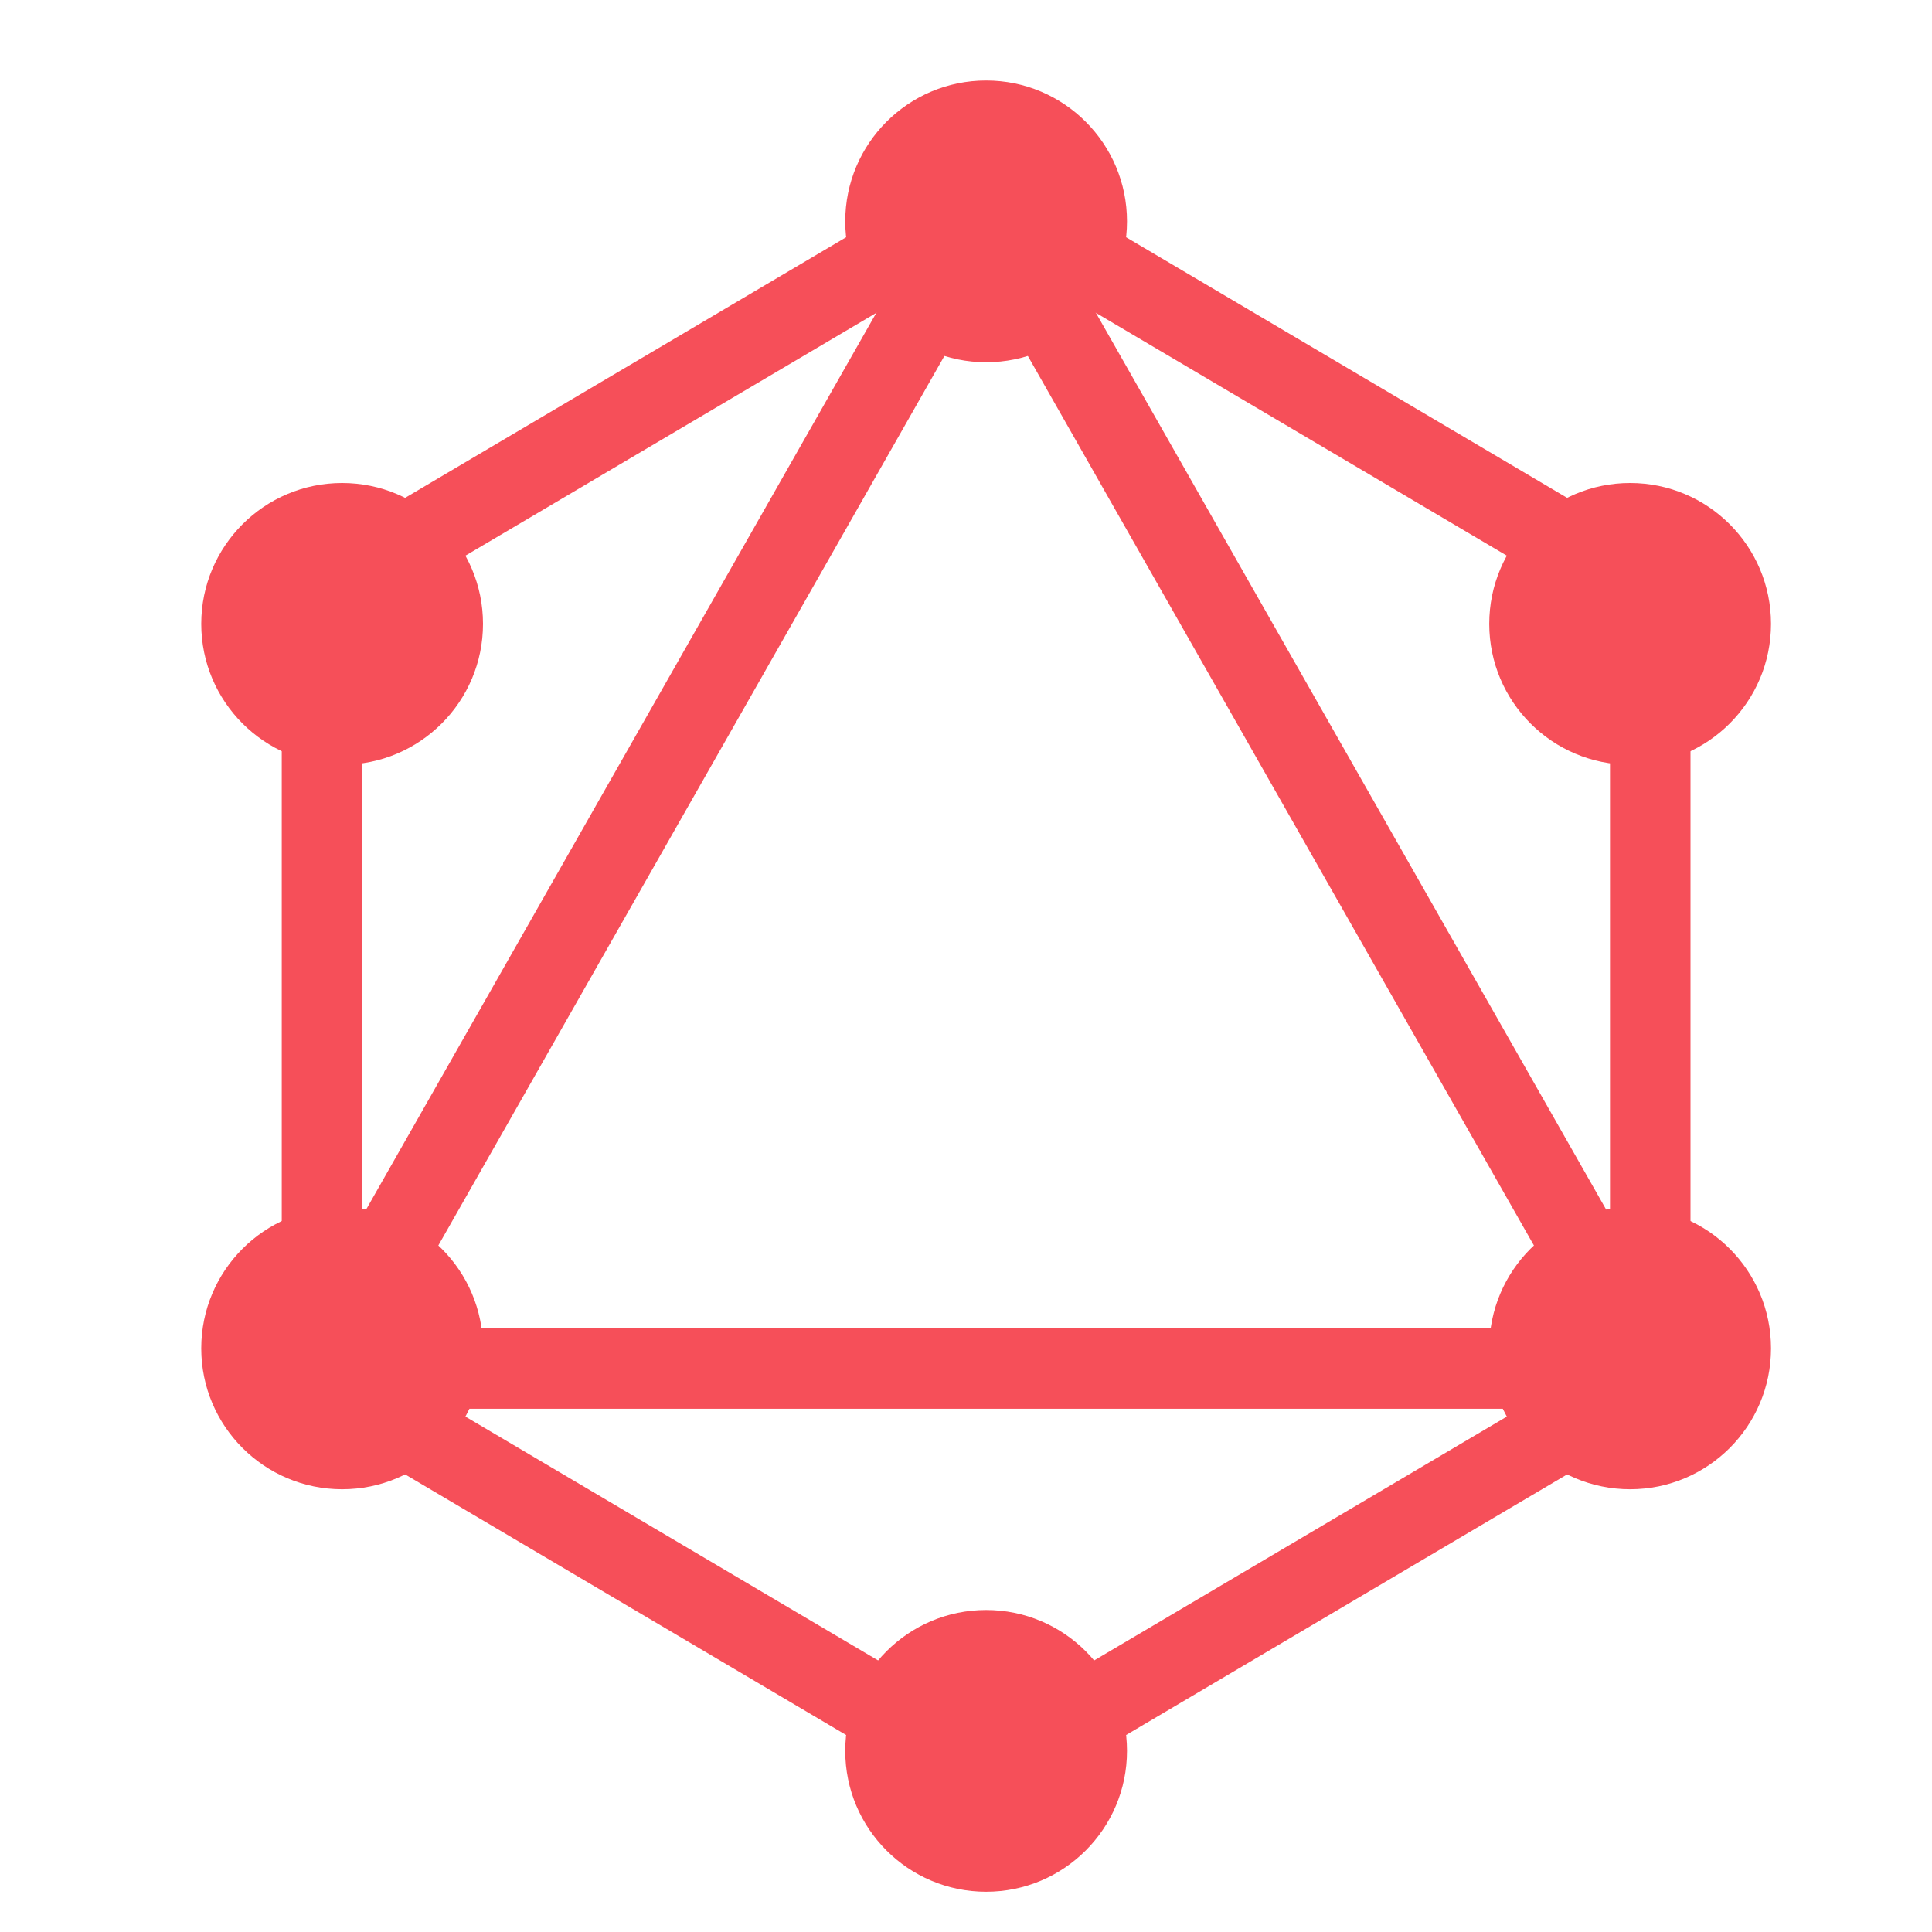 <svg xmlns="http://www.w3.org/2000/svg"  viewBox="0 0 48 48" width="48px" height="48px"><path fill="rgb(246,79,89)" d="M24.5,45.161L7,34.82V14.18L24.5,3.839L42,14.18V34.82L24.5,45.161z M9,33.68l15.5,9.159L40,33.68 V15.32L24.5,6.161L9,15.32V33.68z"/><circle cx="24.5" cy="5.5" r="3.5" fill="rgb(246,79,89)"/><circle cx="24.5" cy="43.5" r="3.5" fill="rgb(246,79,89)"/><circle cx="8.5" cy="33.5" r="3.5" fill="rgb(246,79,89)"/><circle cx="40.5" cy="33.5" r="3.5" fill="rgb(246,79,89)"/><circle cx="8.5" cy="15.5" r="3.5" fill="rgb(246,79,89)"/><circle cx="40.5" cy="15.5" r="3.5" fill="rgb(246,79,89)"/><path fill="rgb(246,79,89)" d="M42.72,35H6.28L24.5,2.978L42.72,35z M9.72,33H39.28L24.5,7.022L9.72,33z"/></svg>